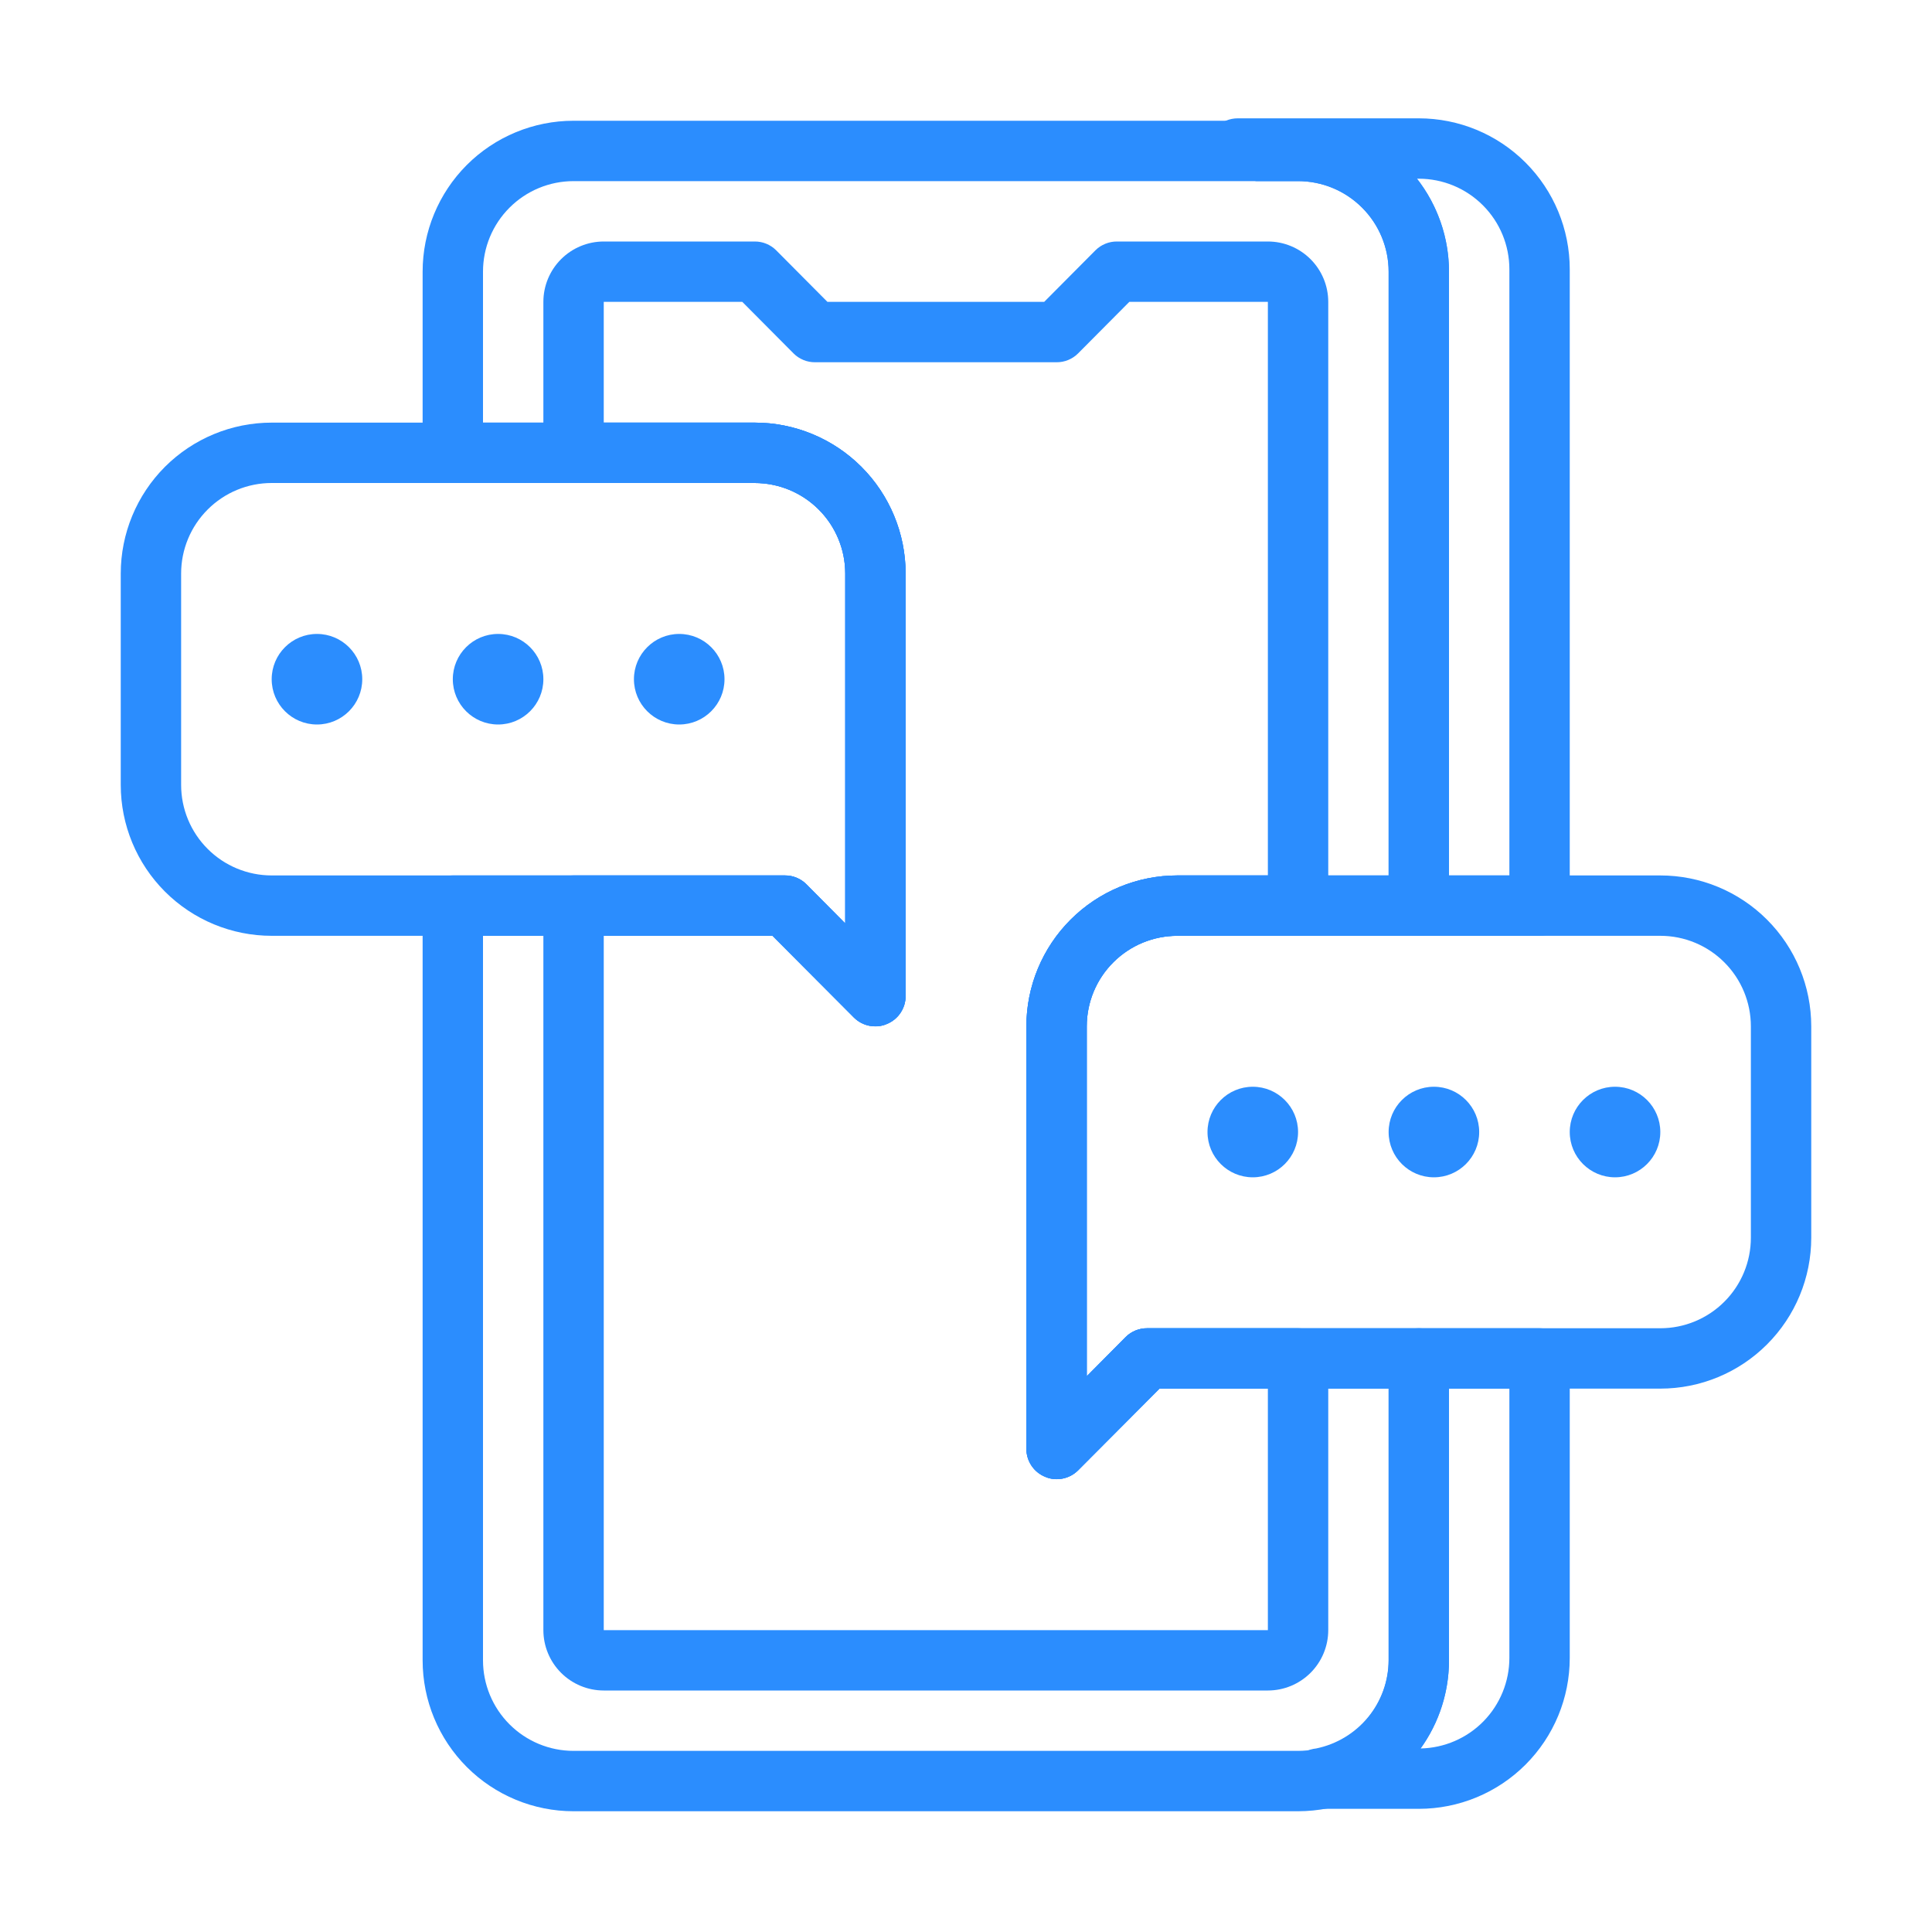 <svg width="64" height="64" viewBox="0 0 64 64" fill="none" xmlns="http://www.w3.org/2000/svg">
    <path d="M43 60H19C17.674 60 16.402 59.473 15.464 58.535C14.527 57.598 14 56.326 14 55V30C14 29.735 14.105 29.48 14.293 29.293C14.48 29.105 14.735 29 15 29H26C26.132 28.999 26.262 29.024 26.384 29.074C26.506 29.124 26.617 29.197 26.71 29.29L28 30.59V19C28 18.204 27.684 17.441 27.121 16.879C26.559 16.316 25.796 16 25 16H15C14.735 16 14.48 15.895 14.293 15.707C14.105 15.52 14 15.265 14 15V9C14 7.674 14.527 6.402 15.464 5.464C16.402 4.527 17.674 4 19 4H43C43.657 4 44.307 4.129 44.913 4.381C45.52 4.632 46.071 5 46.535 5.464C47 5.929 47.368 6.48 47.619 7.087C47.871 7.693 48 8.343 48 9V30C48 30.265 47.895 30.52 47.707 30.707C47.52 30.895 47.265 31 47 31H39C38.204 31 37.441 31.316 36.879 31.879C36.316 32.441 36 33.204 36 34V45.59L37.29 44.29C37.383 44.197 37.494 44.124 37.616 44.074C37.738 44.025 37.868 43.999 38 44H47C47.265 44 47.52 44.105 47.707 44.293C47.895 44.48 48 44.735 48 45V55C48 56.153 47.602 57.27 46.873 58.163C46.144 59.056 45.129 59.669 44 59.9C43.671 59.966 43.336 59.999 43 60ZM16 31V55C16 55.796 16.316 56.559 16.879 57.121C17.441 57.684 18.204 58 19 58H43C43.205 57.999 43.409 57.979 43.61 57.94C44.286 57.8 44.892 57.431 45.328 56.895C45.763 56.359 46.001 55.69 46 55V46H38.41L35.71 48.71C35.569 48.849 35.391 48.943 35.197 48.98C35.003 49.017 34.802 48.997 34.62 48.92C34.437 48.845 34.281 48.718 34.171 48.554C34.06 48.39 34.001 48.197 34 48V34C34 32.674 34.527 31.402 35.465 30.465C36.402 29.527 37.674 29 39 29H46V9C46 8.204 45.684 7.441 45.121 6.879C44.559 6.316 43.796 6 43 6H19C18.204 6 17.441 6.316 16.879 6.879C16.316 7.441 16 8.204 16 9V14H25C26.326 14 27.598 14.527 28.535 15.464C29.473 16.402 30 17.674 30 19V33C29.999 33.197 29.94 33.39 29.829 33.554C29.719 33.718 29.563 33.845 29.38 33.92C29.198 33.997 28.997 34.017 28.803 33.98C28.609 33.943 28.431 33.849 28.29 33.71L25.59 31H16Z" fill="#2B8DFE"/>
    <path d="M51 31H47C46.735 31 46.48 30.895 46.293 30.707C46.105 30.52 46 30.265 46 30V9C46 8.204 45.684 7.441 45.121 6.879C44.559 6.316 43.796 6 43 6H41.8H41.61C41.41 5.955 41.205 5.928 41 5.92C40.735 5.92 40.48 5.815 40.293 5.627C40.105 5.44 40 5.185 40 4.92C40 4.655 40.105 4.4 40.293 4.213C40.48 4.025 40.735 3.92 41 3.92H47C48.326 3.92 49.598 4.447 50.535 5.385C51.473 6.322 52 7.594 52 8.92V30C52 30.265 51.895 30.52 51.707 30.707C51.52 30.895 51.265 31 51 31ZM48 29H50V8.92C50 8.124 49.684 7.361 49.121 6.799C48.559 6.236 47.796 5.92 47 5.92H46.94C47.627 6.8 48 7.884 48 9V29Z" fill="#2B8DFE"/>
    <path d="M47 59.92H43.8C43.535 59.947 43.27 59.867 43.064 59.698C42.857 59.529 42.727 59.285 42.7 59.02C42.673 58.755 42.753 58.49 42.922 58.284C43.091 58.077 43.335 57.947 43.6 57.92C44.274 57.782 44.881 57.417 45.318 56.886C45.755 56.354 45.995 55.688 46 55V45C46 44.735 46.105 44.48 46.293 44.293C46.48 44.105 46.735 44 47 44H51C51.265 44 51.52 44.105 51.707 44.293C51.895 44.48 52 44.735 52 45V54.92C52 56.246 51.473 57.518 50.535 58.456C49.598 59.393 48.326 59.92 47 59.92ZM48 46V55C48 56.048 47.672 57.069 47.06 57.92C47.845 57.904 48.593 57.581 49.143 57.02C49.692 56.459 50 55.705 50 54.92V46H48Z" fill="#2B8DFE"/>
    <path d="M42 56H20C19.47 56 18.961 55.789 18.586 55.414C18.211 55.039 18 54.53 18 54V30C18 29.735 18.105 29.48 18.293 29.293C18.48 29.105 18.735 29 19 29H26C26.132 28.999 26.262 29.024 26.384 29.074C26.506 29.124 26.617 29.197 26.71 29.29L28 30.59V19C28 18.204 27.684 17.441 27.121 16.879C26.559 16.316 25.796 16 25 16H19C18.735 16 18.48 15.895 18.293 15.707C18.105 15.52 18 15.265 18 15V10C18 9.47 18.211 8.961 18.586 8.586C18.961 8.211 19.47 8 20 8H25C25.132 7.999 25.262 8.024 25.384 8.074C25.506 8.124 25.617 8.197 25.71 8.29L27.41 10H34.59L36.29 8.29C36.383 8.197 36.494 8.124 36.616 8.074C36.738 8.024 36.868 7.999 37 8H42C42.53 8 43.039 8.211 43.414 8.586C43.789 8.961 44 9.47 44 10V30C44 30.265 43.895 30.52 43.707 30.707C43.52 30.895 43.265 31 43 31H39C38.204 31 37.441 31.316 36.879 31.879C36.316 32.441 36 33.204 36 34V45.59L37.29 44.29C37.383 44.197 37.494 44.124 37.616 44.074C37.738 44.025 37.868 43.999 38 44H43C43.265 44 43.52 44.105 43.707 44.293C43.895 44.48 44 44.735 44 45V54C44 54.53 43.789 55.039 43.414 55.414C43.039 55.789 42.53 56 42 56ZM20 31V54H42V46H38.41L35.71 48.71C35.569 48.849 35.391 48.943 35.197 48.98C35.003 49.017 34.802 48.997 34.62 48.92C34.437 48.845 34.281 48.718 34.171 48.554C34.06 48.39 34.001 48.197 34 48V34C34 32.674 34.527 31.402 35.465 30.465C36.402 29.527 37.674 29 39 29H42V10H37.41L35.71 11.71C35.617 11.803 35.506 11.876 35.384 11.926C35.262 11.976 35.132 12.001 35 12H27C26.868 12.001 26.738 11.976 26.616 11.926C26.494 11.876 26.383 11.803 26.29 11.71L24.59 10H20V14H25C26.326 14 27.598 14.527 28.535 15.464C29.473 16.402 30 17.674 30 19V33C29.999 33.197 29.94 33.39 29.829 33.554C29.719 33.718 29.563 33.845 29.38 33.92C29.198 33.997 28.997 34.017 28.803 33.98C28.609 33.943 28.431 33.849 28.29 33.71L25.59 31H20Z" fill="#2B8DFE"/>
    <path d="M29 34C28.868 34.001 28.738 33.975 28.616 33.926C28.494 33.876 28.383 33.803 28.29 33.71L25.59 31H9C7.674 31 6.402 30.473 5.464 29.535C4.527 28.598 4 27.326 4 26V19C4 17.674 4.527 16.402 5.464 15.464C6.402 14.527 7.674 14 9 14H25C26.326 14 27.598 14.527 28.535 15.464C29.473 16.402 30 17.674 30 19V33C29.999 33.197 29.94 33.39 29.829 33.554C29.719 33.718 29.563 33.845 29.38 33.92C29.261 33.976 29.131 34.003 29 34ZM9 16C8.204 16 7.441 16.316 6.879 16.879C6.316 17.441 6 18.204 6 19V26C6 26.796 6.316 27.559 6.879 28.121C7.441 28.684 8.204 29 9 29H26C26.132 28.999 26.262 29.024 26.384 29.074C26.506 29.124 26.617 29.197 26.71 29.29L28 30.59V19C28 18.204 27.684 17.441 27.121 16.879C26.559 16.316 25.796 16 25 16H9Z" fill="#2B8DFE"/>
    <path d="M35 49C34.869 49.003 34.739 48.976 34.62 48.92C34.437 48.845 34.281 48.718 34.171 48.554C34.06 48.39 34.001 48.197 34 48V34C34 32.674 34.527 31.402 35.465 30.465C36.402 29.527 37.674 29 39 29H55C56.326 29 57.598 29.527 58.535 30.465C59.473 31.402 60 32.674 60 34V41C60 42.326 59.473 43.598 58.535 44.535C57.598 45.473 56.326 46 55 46H38.41L35.71 48.71C35.617 48.803 35.506 48.876 35.384 48.926C35.262 48.975 35.132 49.001 35 49ZM39 31C38.204 31 37.441 31.316 36.879 31.879C36.316 32.441 36 33.204 36 34V45.59L37.29 44.29C37.383 44.197 37.494 44.124 37.616 44.074C37.738 44.025 37.868 43.999 38 44H55C55.796 44 56.559 43.684 57.121 43.121C57.684 42.559 58 41.796 58 41V34C58 33.204 57.684 32.441 57.121 31.879C56.559 31.316 55.796 31 55 31H39Z" fill="#2B8DFE"/>
    <path d="M10.5 24C11.328 24 12 23.328 12 22.5C12 21.672 11.328 21 10.5 21C9.672 21 9 21.672 9 22.5C9 23.328 9.672 24 10.5 24Z" fill="#2B8DFE"/>
    <path d="M16.5 24C17.328 24 18 23.328 18 22.5C18 21.672 17.328 21 16.5 21C15.672 21 15 21.672 15 22.5C15 23.328 15.672 24 16.5 24Z" fill="#2B8DFE"/>
    <path d="M22.5 24C23.328 24 24 23.328 24 22.5C24 21.672 23.328 21 22.5 21C21.672 21 21 21.672 21 22.5C21 23.328 21.672 24 22.5 24Z" fill="#2B8DFE"/>
    <path d="M41.5 39C42.328 39 43 38.328 43 37.5C43 36.672 42.328 36 41.5 36C40.672 36 40 36.672 40 37.5C40 38.328 40.672 39 41.5 39Z" fill="#2B8DFE"/>
    <path d="M47.5 39C48.328 39 49 38.328 49 37.5C49 36.672 48.328 36 47.5 36C46.672 36 46 36.672 46 37.5C46 38.328 46.672 39 47.5 39Z" fill="#2B8DFE"/>
    <path d="M53.5 39C54.328 39 55 38.328 55 37.5C55 36.672 54.328 36 53.5 36C52.672 36 52 36.672 52 37.5C52 38.328 52.672 39 53.5 39Z" fill="#2B8DFE"/>
</svg>
